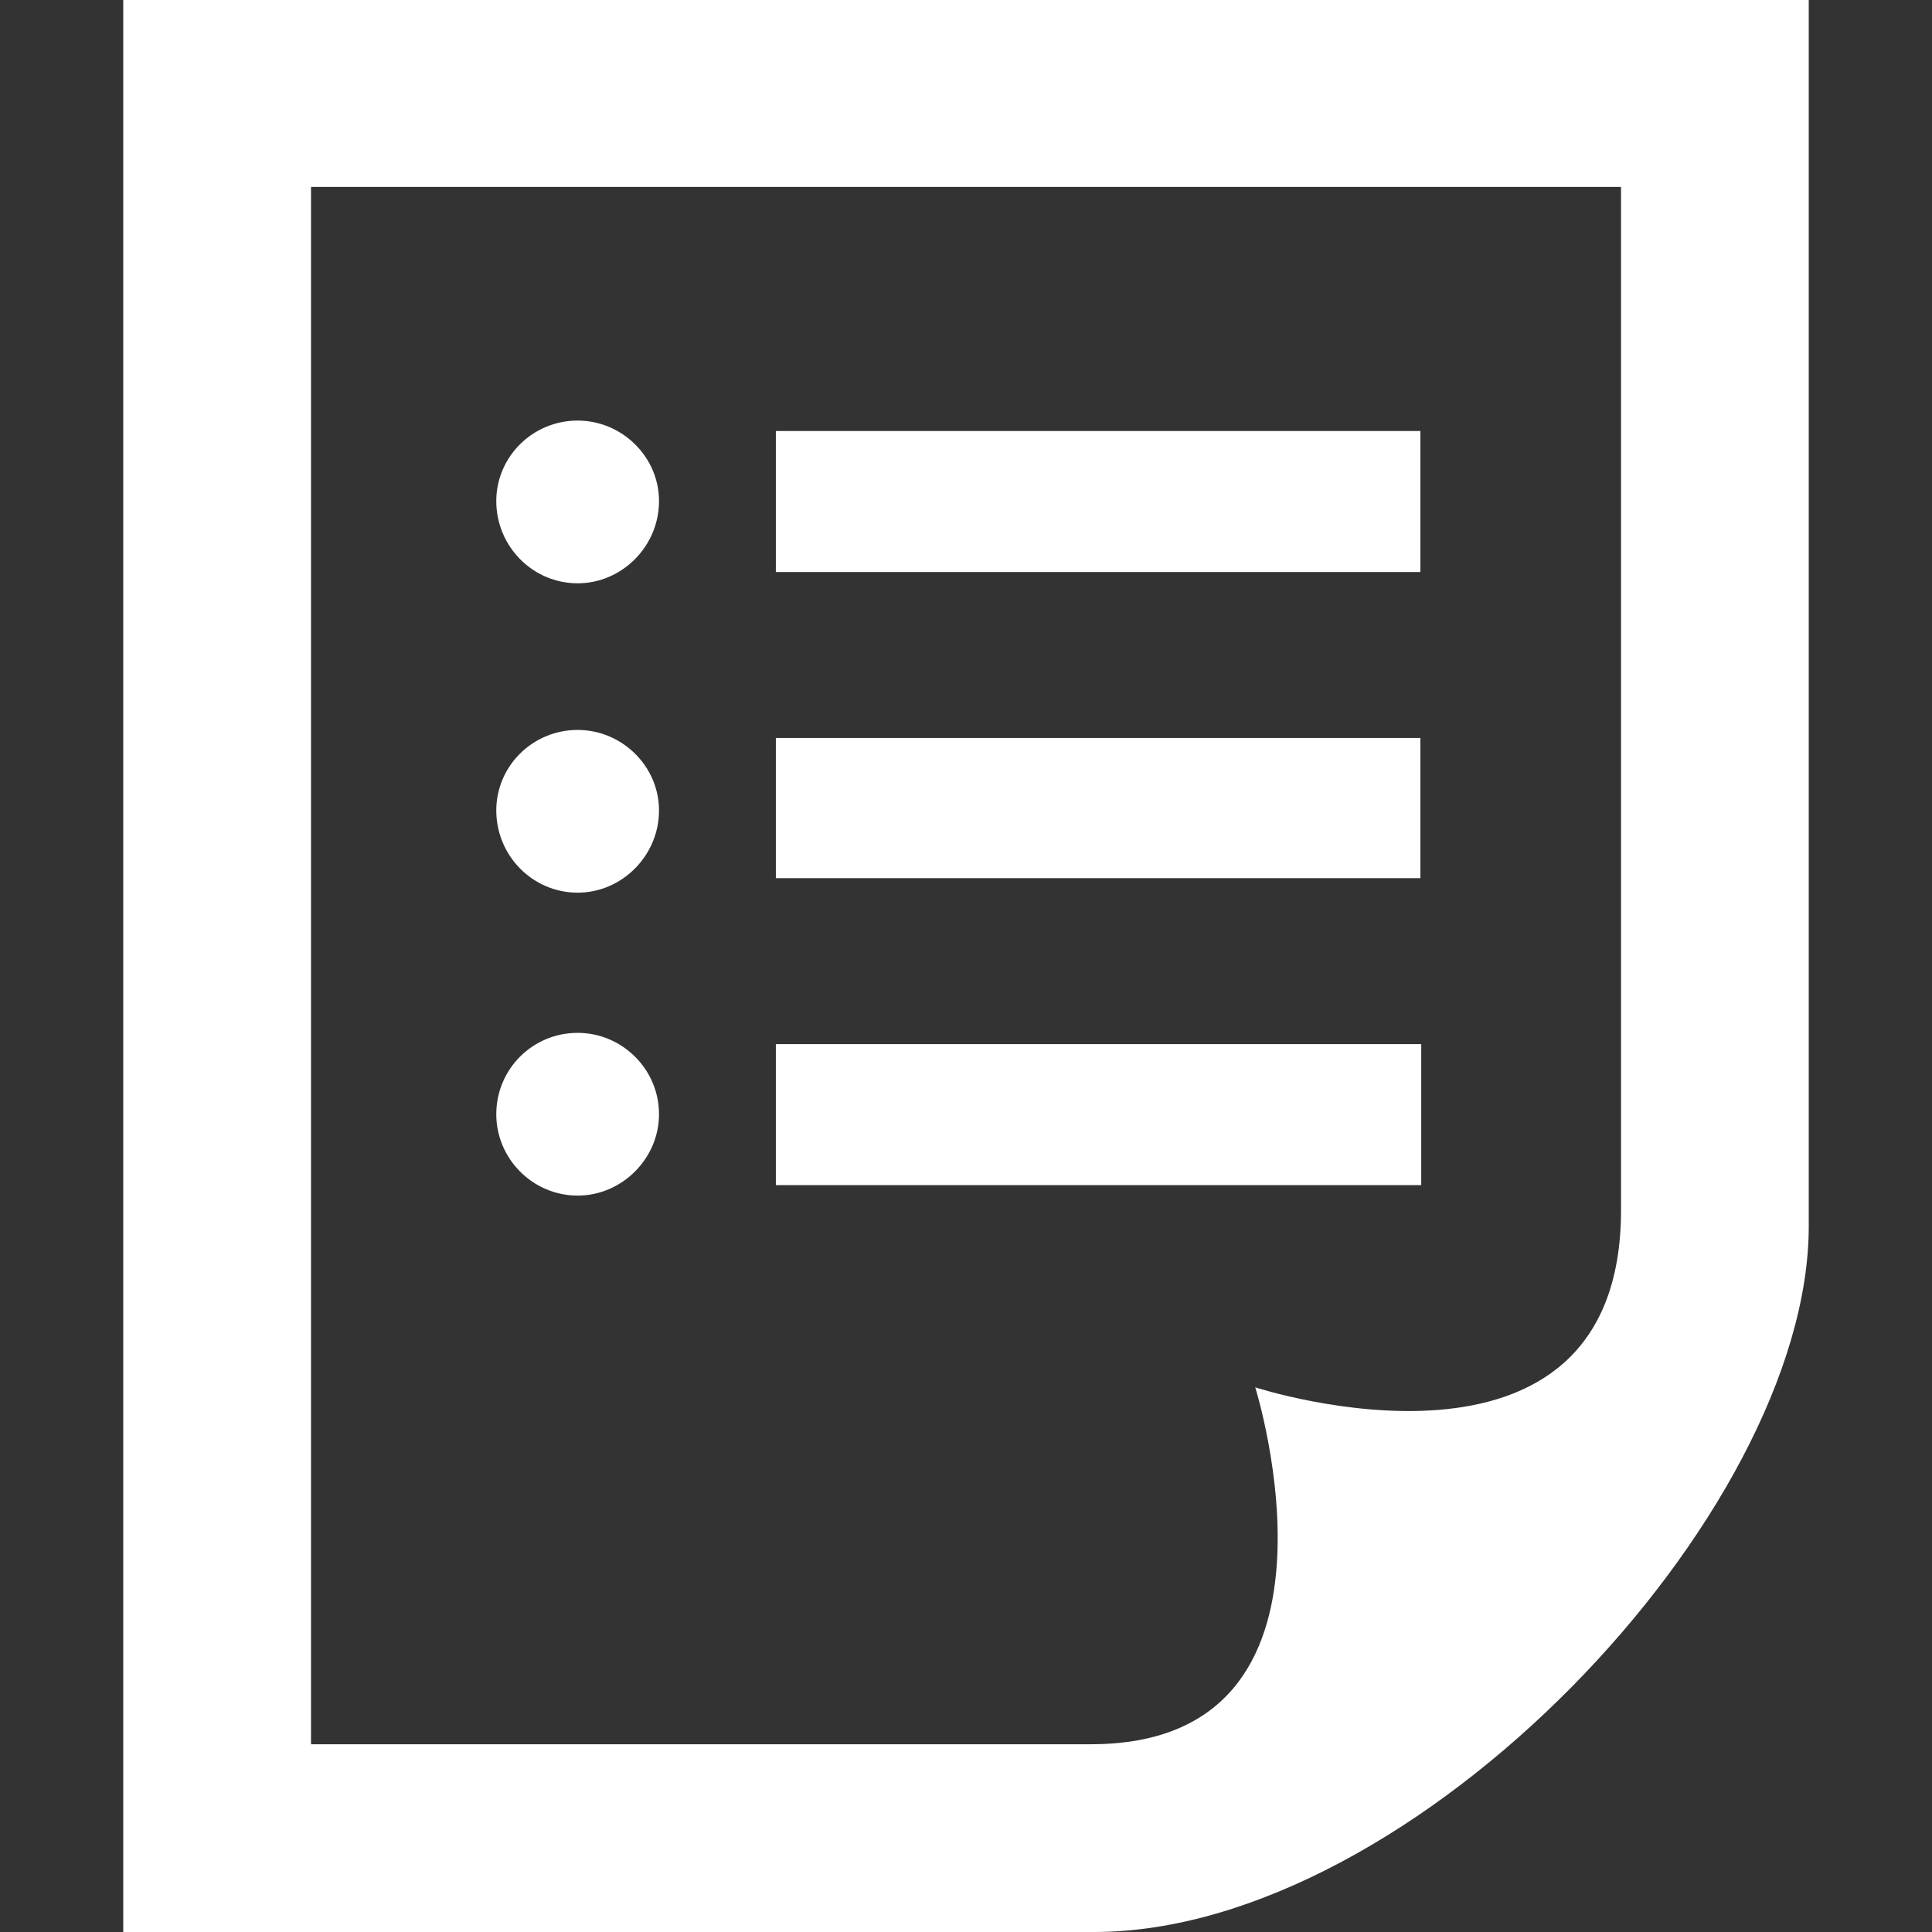 <?xml version="1.0" encoding="utf-8"?>
<!-- Generator: Adobe Illustrator 16.0.0, SVG Export Plug-In . SVG Version: 6.00 Build 0)  -->
<!DOCTYPE svg PUBLIC "-//W3C//DTD SVG 1.1//EN" "http://www.w3.org/Graphics/SVG/1.1/DTD/svg11.dtd">
<svg version="1.1" id="Layer_1" xmlns="http://www.w3.org/2000/svg" xmlns:xlink="http://www.w3.org/1999/xlink" x="0px" y="0px"
	 width="48px" height="48px" viewBox="0 0 48 48" enable-background="new 0 0 48 48" xml:space="preserve">
<rect x="0" y="0" width="48" height="48" fill="#333333" stroke="none"/>
<path id="note-14-icon_1_" fill="#FFFFFF" d="M35.31,29.444H19.276v-3.503H35.31V29.444L35.31,29.444z M35.31,21.818H19.276v-3.483
	h16.013v3.483H35.31z M35.31,14.212H19.276v-3.503h16.013v3.503H35.31z M7.727,43.336V4.644h32.547c0,0,0,21.738,0,25.421
	c0,7.366-9.088,4.403-9.088,4.403s2.783,8.867-4.083,8.867C23.379,43.336,21.518,43.336,7.727,43.336z M44.938,30.466V0H3.062v48
	h24.12C35.129,48,44.938,37.632,44.938,30.466z M14.352,10.449c-1.121,0-2.022,0.901-2.022,2.001c0,1.121,0.901,2.042,2.022,2.042
	c1.101,0,2.021-0.921,2.021-2.042C16.374,11.35,15.453,10.449,14.352,10.449z M14.352,18.135c-1.121,0-2.022,0.9-2.022,2.001
	c0,1.121,0.901,2.042,2.022,2.042c1.101,0,2.021-0.921,2.021-2.042C16.374,19.036,15.453,18.135,14.352,18.135z M14.352,25.661
	c-1.121,0-2.022,0.901-2.022,2.022c0,1.101,0.901,2.021,2.022,2.021c1.101,0,2.021-0.921,2.021-2.021
	C16.374,26.562,15.453,25.661,14.352,25.661z"/>
</svg>
